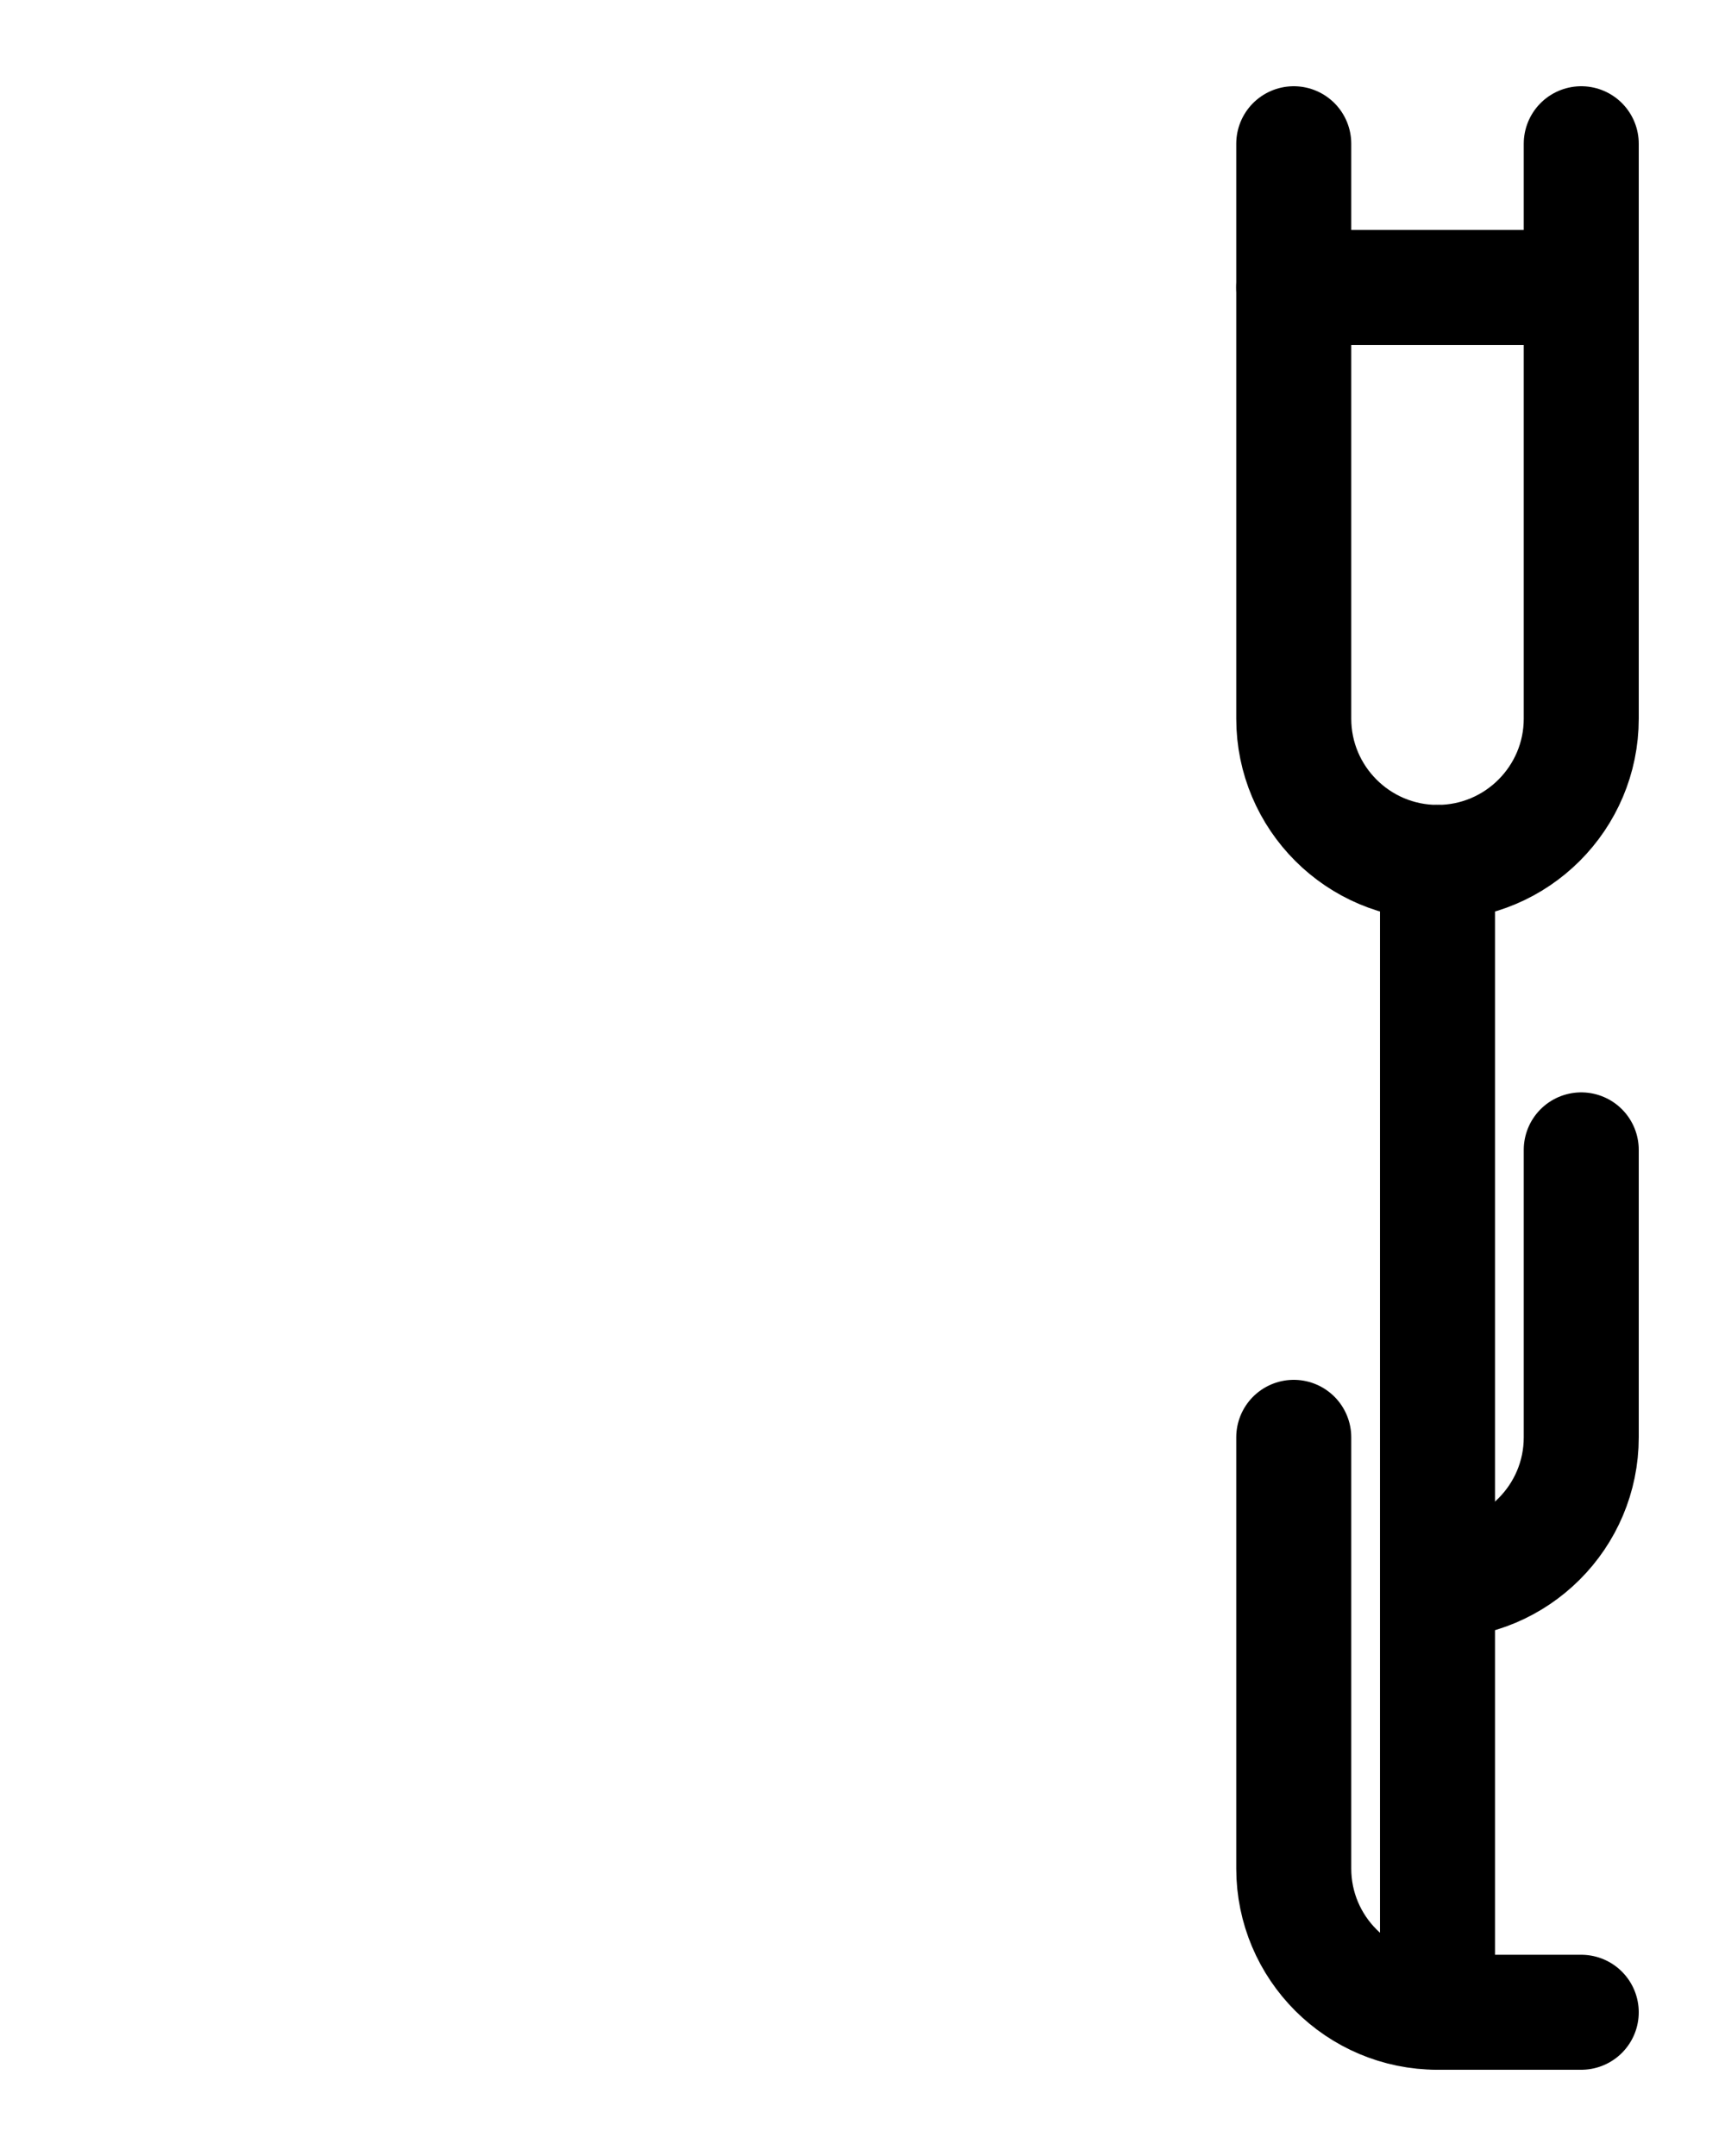 <?xml version="1.0" encoding="utf-8"?>
<!-- Generator: Adobe Illustrator 26.0.0, SVG Export Plug-In . SVG Version: 6.00 Build 0)  -->
<svg version="1.1" id="图层_1" xmlns="http://www.w3.org/2000/svg" xmlns:xlink="http://www.w3.org/1999/xlink" x="0px" y="0px"
	 viewBox="0 0 720 900" style="enable-background:new 0 0 720 900;" xml:space="preserve">
<style type="text/css">
	.st0{fill:none;stroke:#000000;stroke-width:48;stroke-linecap:round;stroke-linejoin:round;stroke-miterlimit:10;}
</style>
<path class="st0" d="M540,60v240c0,33.1,26.9,60,60,60l0,0c33.1,0,60-26.9,60-60V60"/>
<line class="st0" x1="540" y1="120" x2="660" y2="120"/>
<path class="st0" d="M540,600v180c0,33.1,26.9,60,60,60h60"/>
<path class="st0" d="M660,480v120c0,33.1-26.9,60-60,60"/>
<line class="st0" x1="600" y1="840" x2="600" y2="360"/>
</svg>
